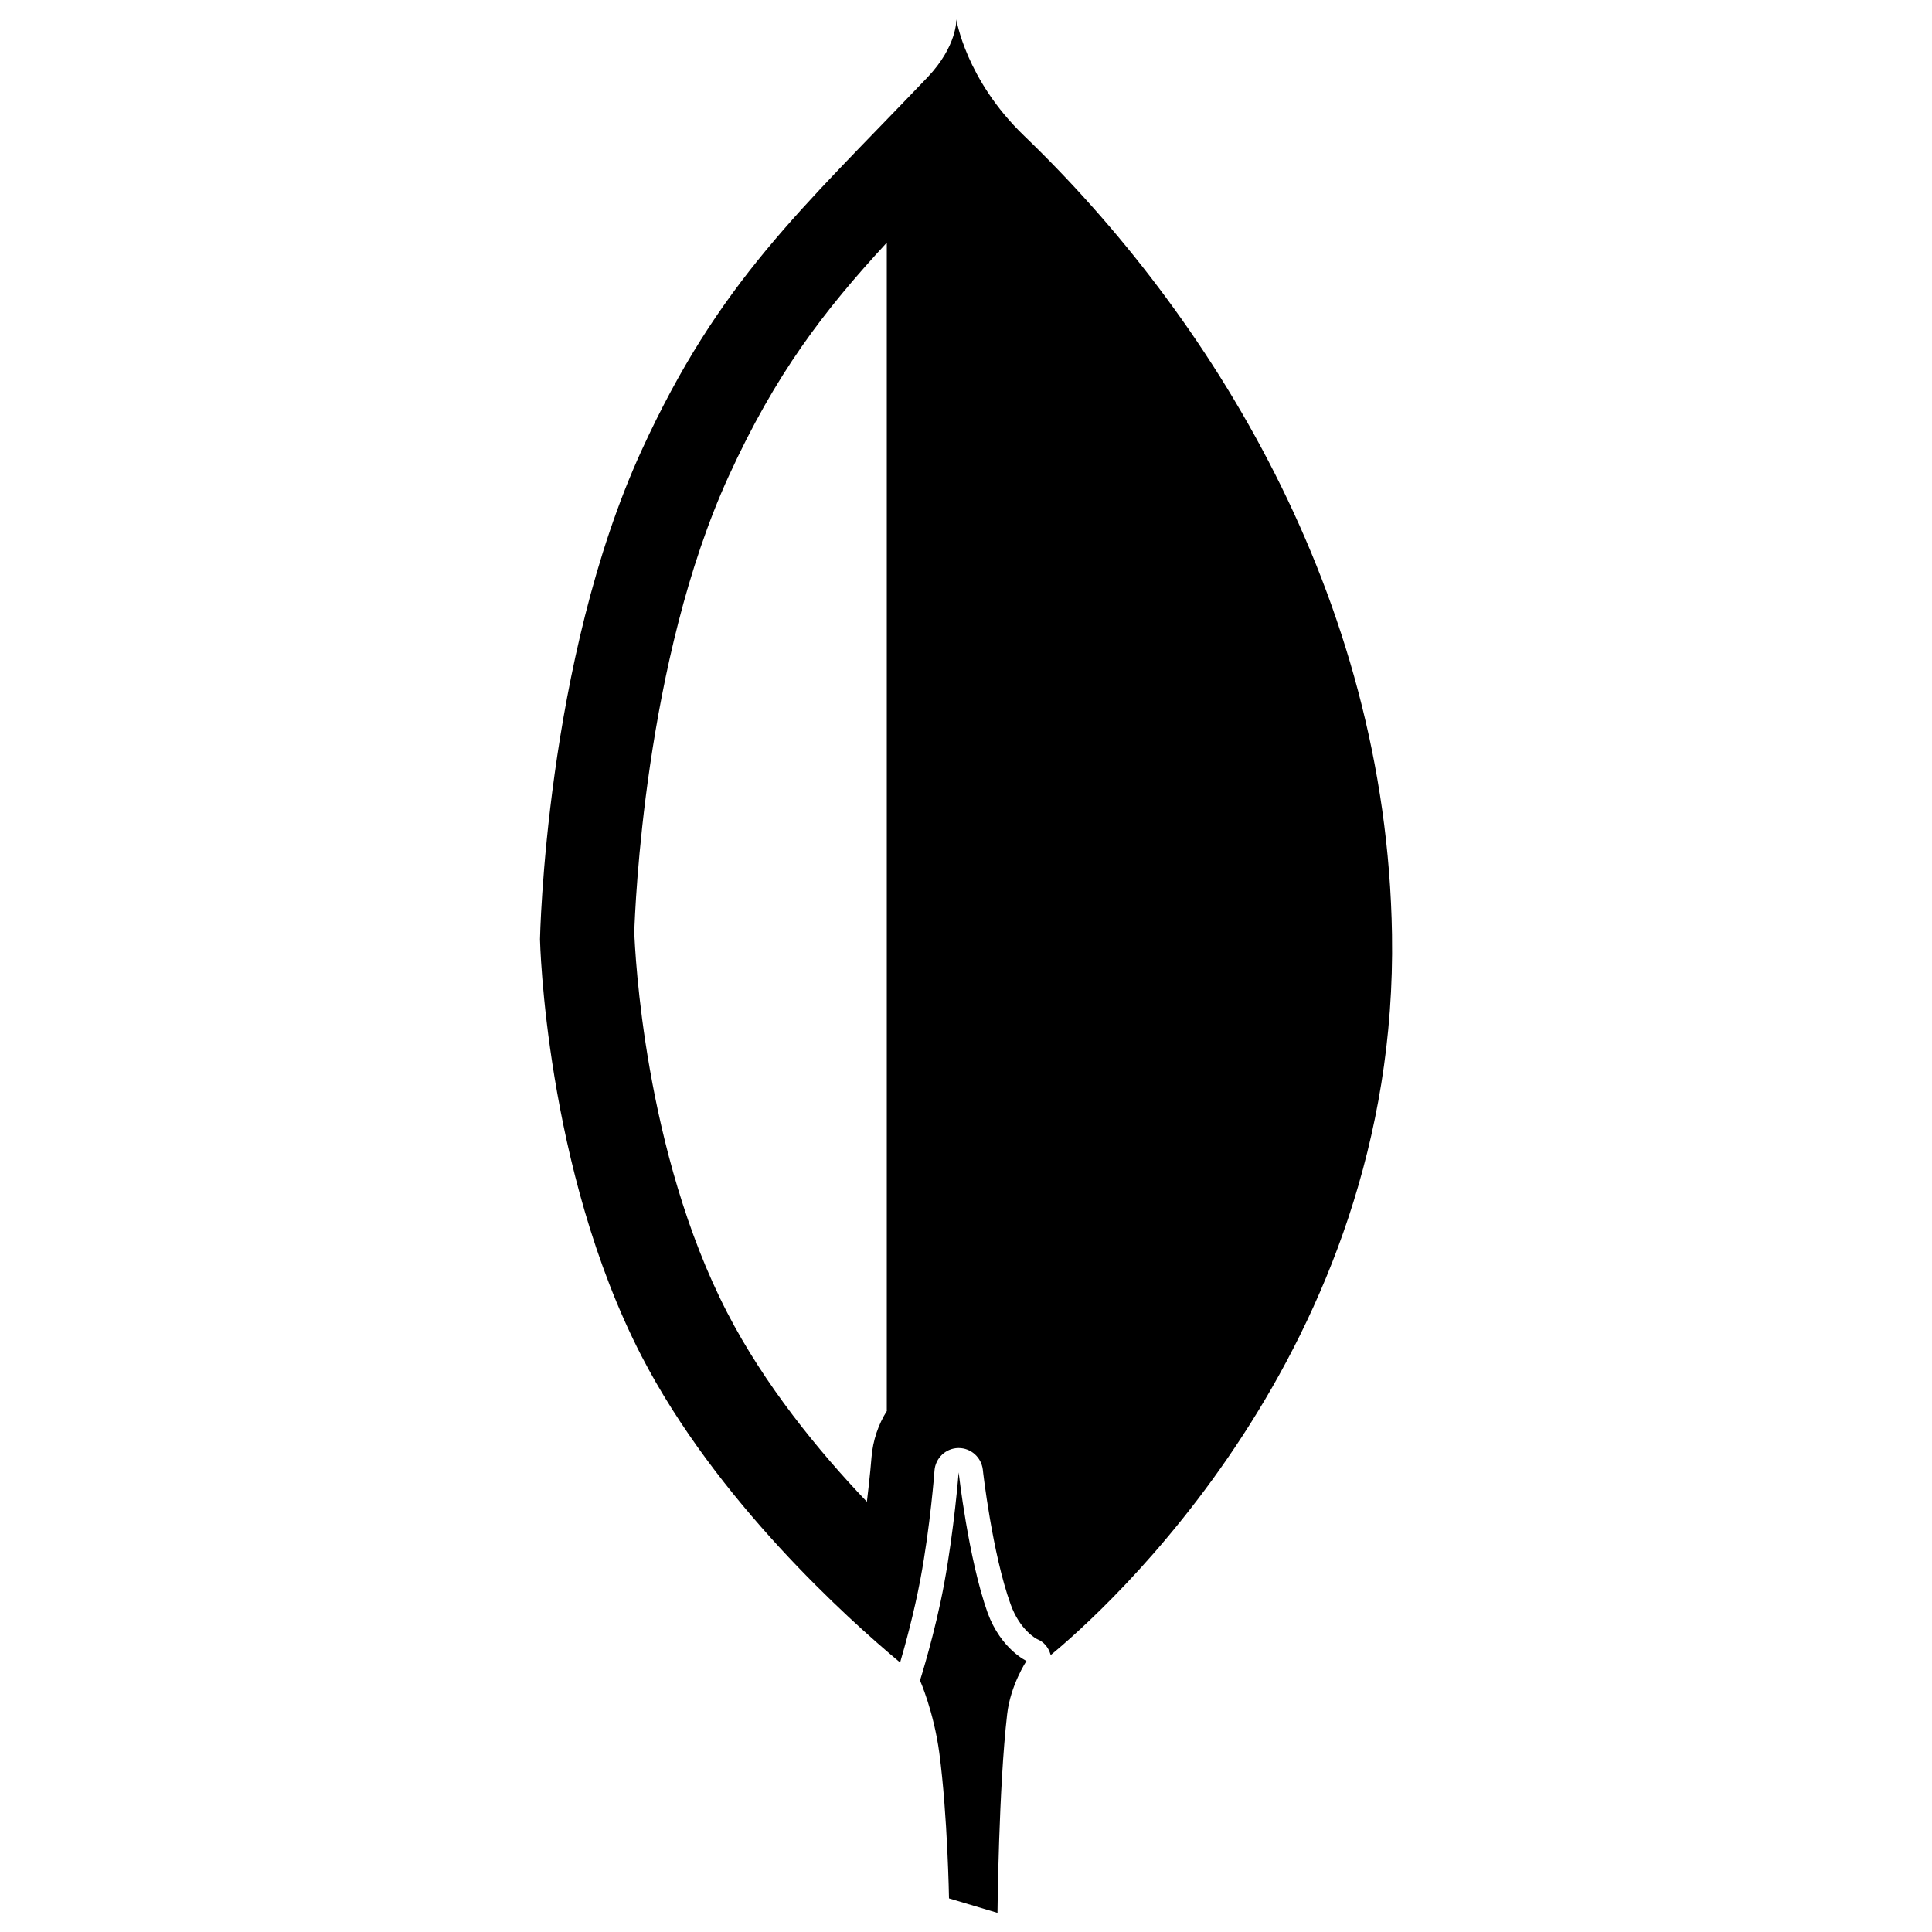 <?xml version="1.0" encoding="utf-8"?>
<!-- Svg Vector Icons : http://www.onlinewebfonts.com/icon -->
<!DOCTYPE svg PUBLIC "-//W3C//DTD SVG 1.1//EN" "http://www.w3.org/Graphics/SVG/1.1/DTD/svg11.dtd">
<svg version="1.1" xmlns="http://www.w3.org/2000/svg" xmlns:xlink="http://www.w3.org/1999/xlink" x="0px" y="0px" viewBox="0 0 1000 1000" enable-background="new 0 0 1000 1000" xml:space="preserve">
<g><g id="_x33_e91140ac1bfb9903b91c1b0ca092167"><path d="M720.5,483.7C717.7,307.4,625.1,161.7,530,70.2C499.8,41.1,495,10,495,10s0.6,13.7-15,30.1c-65.9,69-107.8,105.5-147.9,193c-49.9,108.9-52.6,253.1-52.6,253.1S282.1,605,332,701.8c38.7,74.9,106.9,136.2,133.9,158.7c2.5-8.5,7.2-25.6,10.5-43.1c5.1-27.2,7.3-56,7.3-56.3c0.5-6.4,5.8-11.5,12.3-11.6c0.1,0,0.1,0,0.2,0c6.4,0,11.7,4.8,12.5,11.1c0,0.4,4.9,43.5,14.4,69.8c4.8,13.4,13.3,17.8,13.7,18c3.5,1.4,5.8,4.2,6.9,7.8c0.1,0.2,0.1,0.4,0.1,0.5C569.8,835.3,724,699.4,720.5,483.7z M459.1,730.2c-4.5,7.1-7.3,15.4-8,24c0,0.2-0.8,10-2.4,23.1c-25.3-26.5-53-60.5-72.3-97.9c-43-83.4-47.7-186.6-48.1-196.9c0.4-11.8,5.2-140.6,48.9-236.1c24.2-52.9,49.2-85.5,81.8-120.8V730.2z M531.3,859.7c0,0-8.3,12.5-10,27.6c-4.4,38-5,102.8-5,102.8l-25.1-7.5c0,0-0.7-42.7-5-75.2c-2.9-21.6-10-37.6-10-37.6s7.8-24.5,12.5-50.1c5.2-28.2,7.5-57.6,7.5-57.6s5,44.6,15,72.7C518.1,853.6,531.3,859.7,531.3,859.7z"/></g></g>
</svg>
